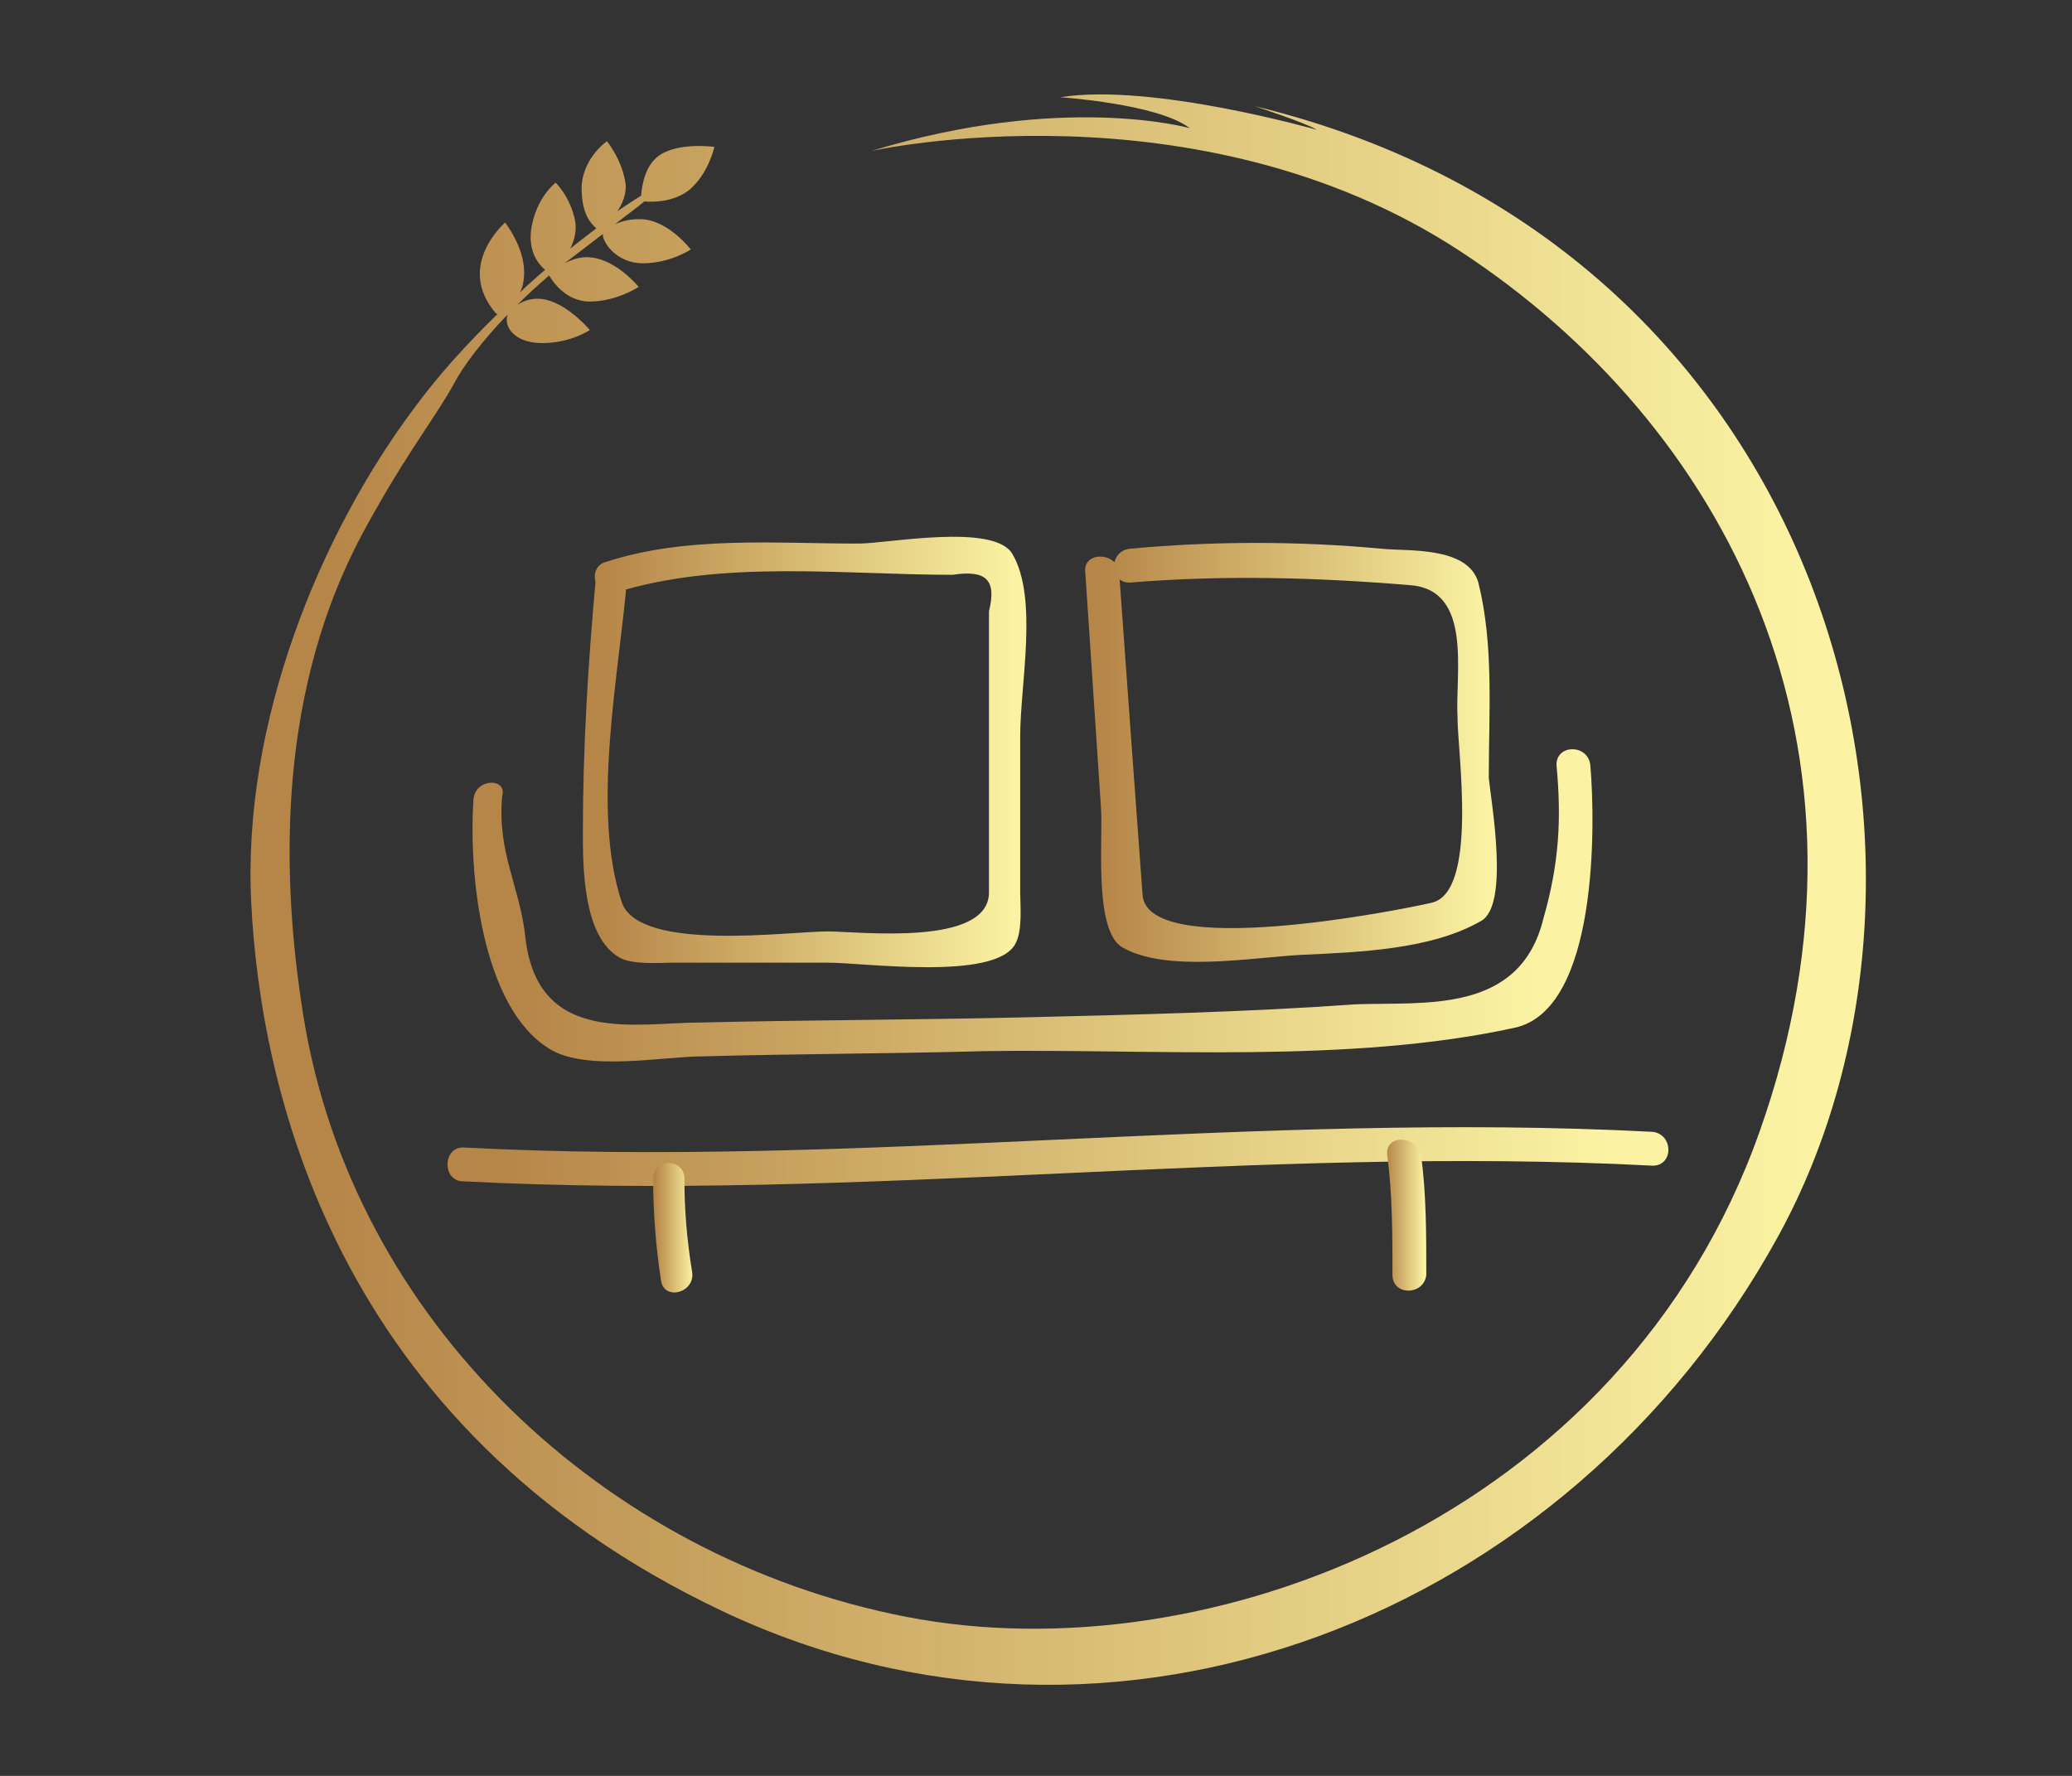 <svg xmlns="http://www.w3.org/2000/svg" xmlns:xlink="http://www.w3.org/1999/xlink" version="1.1" height="100%" width="100%" x="0px" y="0px" viewBox="0 0 560 480" xml:space="preserve" preserveAspectRatio="xMidYMid meet" class=""><rect x="0" y="0" width="560" height="480" fill="#333333" stroke="none"/><defs><linearGradient id="textGradient3658196316"><stop offset="0.05" stop-color="#B68648"/><stop offset="0.95" stop-color="#FBF3A3"/></linearGradient></defs><defs><linearGradient id="iconGradient3658196316"><stop offset="0.05" stop-color="#B68648"/><stop offset="0.95" stop-color="#FBF3A3"/></linearGradient></defs><defs><linearGradient id="frameGradient3658196316"><stop offset="0.05" stop-color="#B68648"/><stop offset="0.95" stop-color="#FBF3A3"/></linearGradient></defs><defs><linearGradient id="iconFrameGradient3658196316"><stop offset="0.05" stop-color="#B68648"/><stop offset="0.95" stop-color="#FBF3A3"/></linearGradient></defs><rect x="0px" y="0px" width="100%" height="100%" fill="transparent"/><g class="logo-container-box logoContainerBox" transform="scale(2.2) translate(-190,-238)"><g class="containerBody"><g class="sampleIconBox"><g class="iconFrame" transform="scale(1) translate(220.06,247.246)" fill="url(#iconFrameGradient3658196316)"><g>
	<path class="st0" d="M124.1,3.8c0,0,6.4,2.1,7.6,2.9c0,0-20.3-5.8-31.5-4c0,0,12,0.8,15.9,3.8c0,0-15.5-4.4-39.1,2.8   c0,0,39.9-8.9,72.3,12.3s53.6,60.8,36.8,108.2s-67.7,66.8-104.8,59.6c-37.1-7.2-68.1-36.4-74.1-73.9s5.7-56.5,9.4-63   c3.7-6.5,7.2-11.1,9.1-14.6c1.1-2.1,3.5-5.3,6.6-8.5c-0.5,1.4,0.7,3.4,4,3.5c3.6,0.1,6.1-1.6,6.1-1.6s-2.5-3-5.3-3.7   c-1.6-0.4-2.8,0.1-3.6,0.6c1.2-1.2,2.5-2.4,3.9-3.6c0.2,0.3,1.8,3.2,5,3.2c3.3,0,6-1.8,6-1.8s-2.6-3.2-5.7-3.6   c-1.3-0.2-2.4,0.2-3.4,0.7c1.7-1.3,3.3-2.5,4.7-3.6c-0.1,0.9,1.6,3.6,4.9,3.6c3.4,0,5.9-1.7,5.9-1.7s-2.6-3.4-5.8-3.7   c-1.5-0.1-2.6,0.2-3.5,0.6c1.5-1.2,2.8-2.1,3.6-2.8c1,0.1,3.6,0.1,5.5-1.4c2.4-2,3.1-5.3,3.1-5.3s-4.3-0.6-6.7,1   c-1.8,1.2-2.2,3.7-2.3,5c-0.5,0.3-1.6,1-2.9,1.9c0.6-0.9,1.1-2.1,1-3.3c-0.4-3-2.3-5.3-2.3-5.3s-3.3,2.3-3.1,6.2   c0.1,2.9,1.2,4,1.8,4.5c-1,0.8-2.1,1.6-3.2,2.5c0.5-1,0.8-2.2,0.6-3.4c-0.6-3-2.4-4.7-2.4-4.7s-2.4,1.8-3,5.7c-0.4,2.9,1,4.4,1.7,5   c-1,0.9-2.1,1.8-3.1,2.8c0.1-0.2,0.2-0.4,0.3-0.7c0.9-3.2-1-6.4-2.1-7.9c0,0-6.2,5.3-1.1,11.2c0,0,0.1,0,0.2,0   c-3.6,3.5-7.3,7.5-10.5,11.9C9.3,56.4-0.3,79.4,0.8,101.6c1.1,22.1,9.7,64.3,57.9,87.1s103.9,0.7,129.6-45.9S194.7,20.9,124.1,3.8z   "/>
</g></g><g class="sampleIcons_1" transform="scale(3.198) translate(76.103,85.704)" fill="url(#iconGradient3658196316)"><g><g><g><path d="M1.5,19.4c-0.2,2.8,0.3,8,2.9,9.6c1.4,0.9,4.4,0.3,5.9,0.3c3.6-0.1,7.2-0.1,10.8-0.2     c6.5-0.1,14,0.5,20.4-0.9c3.2-0.7,3.1-7.8,2.9-10.1c-0.1-0.8-1.3-0.8-1.3,0c0.2,2.1,0.1,3.8-0.5,5.9c-0.9,3.7-4.6,3.2-7.2,3.3     c-4.2,0.3-8.5,0.4-12.7,0.5c-4.2,0.1-8.3,0.1-12.5,0.2c-2.4,0-6.2,0.9-6.7-3.2c-0.2-2-1.1-3.3-0.9-5.5     C2.8,18.6,1.6,18.6,1.5,19.4L1.5,19.4z"/></g></g><g><g><path d="M1.1,34.1c15.3,0.8,30.5-1.4,45.7-0.6c0.8,0,0.8-1.2,0-1.3c-15.3-0.8-30.5,1.4-45.7,0.6     C0.3,32.8,0.3,34.1,1.1,34.1L1.1,34.1z"/></g></g><g><g><path d="M36.6,33.1c0.2,1.5,0.2,3.1,0.2,4.6c0,0.8,1.2,0.8,1.3,0c0-1.6,0-3.1-0.2-4.6     C37.7,32.3,36.5,32.3,36.6,33.1L36.6,33.1z"/></g></g><g><g><path d="M8.4,34c0,1.3,0.1,2.6,0.3,3.9c0.1,0.8,1.3,0.5,1.2-0.3c-0.2-1.2-0.3-2.4-0.3-3.6     C9.6,33.2,8.4,33.2,8.4,34L8.4,34z"/></g></g><g><g><path d="M6.2,10.9c-0.3,3.3-0.5,6.5-0.5,9.8c0,1.3,0,4,1.4,4.8c0.5,0.3,1.7,0.2,2,0.2c2,0,4,0,6,0     c1.4,0,6.4,0.7,7.2-0.7c0.3-0.5,0.2-1.5,0.2-2c0-2,0-4,0-6c0-2,0.7-5.3-0.3-7c-0.7-1.2-4.8-0.4-5.9-0.4c-3.3,0-6.6-0.3-9.7,0.7     c-0.8,0.2-0.4,1.5,0.3,1.2c4.1-1.3,8.8-0.7,13-0.7c1.3-0.2,1.7,0.2,1.4,1.4c0,1.2,0,2.4,0,3.6c0,2.4,0,4.8,0,7.2     c0,2.1-5,1.5-6.2,1.5c-1.5,0-7.2,0.8-7.9-1.1C6,19.8,7.1,14.6,7.4,10.9C7.5,10.1,6.3,10.1,6.2,10.9L6.2,10.9z"/></g></g><g><g><path d="M25,10.7c0.2,3,0.4,6,0.6,9c0.1,1.1-0.3,4.7,0.8,5.4c1.7,1,5,0.4,6.9,0.3c2.2-0.1,5-0.2,6.9-1.3     c1.1-0.6,0.4-4.5,0.3-5.5c0-2.5,0.2-5.1-0.4-7.5c-0.4-1.4-2.7-1.2-3.7-1.3c-3.2-0.3-6.5-0.3-9.7,0c-0.8,0.1-0.8,1.3,0,1.3     c3.6-0.3,7.2-0.2,10.8,0.1c2.4,0.2,1.7,3.4,1.8,5.1c0,1.3,0.8,6.7-1,7.1c-1.3,0.3-10.9,2.2-11.1-0.3c-0.3-4.1-0.6-8.2-0.9-12.4     C26.2,9.9,24.9,9.9,25,10.7L25,10.7z"/></g></g></g></g></g></g></g></svg>